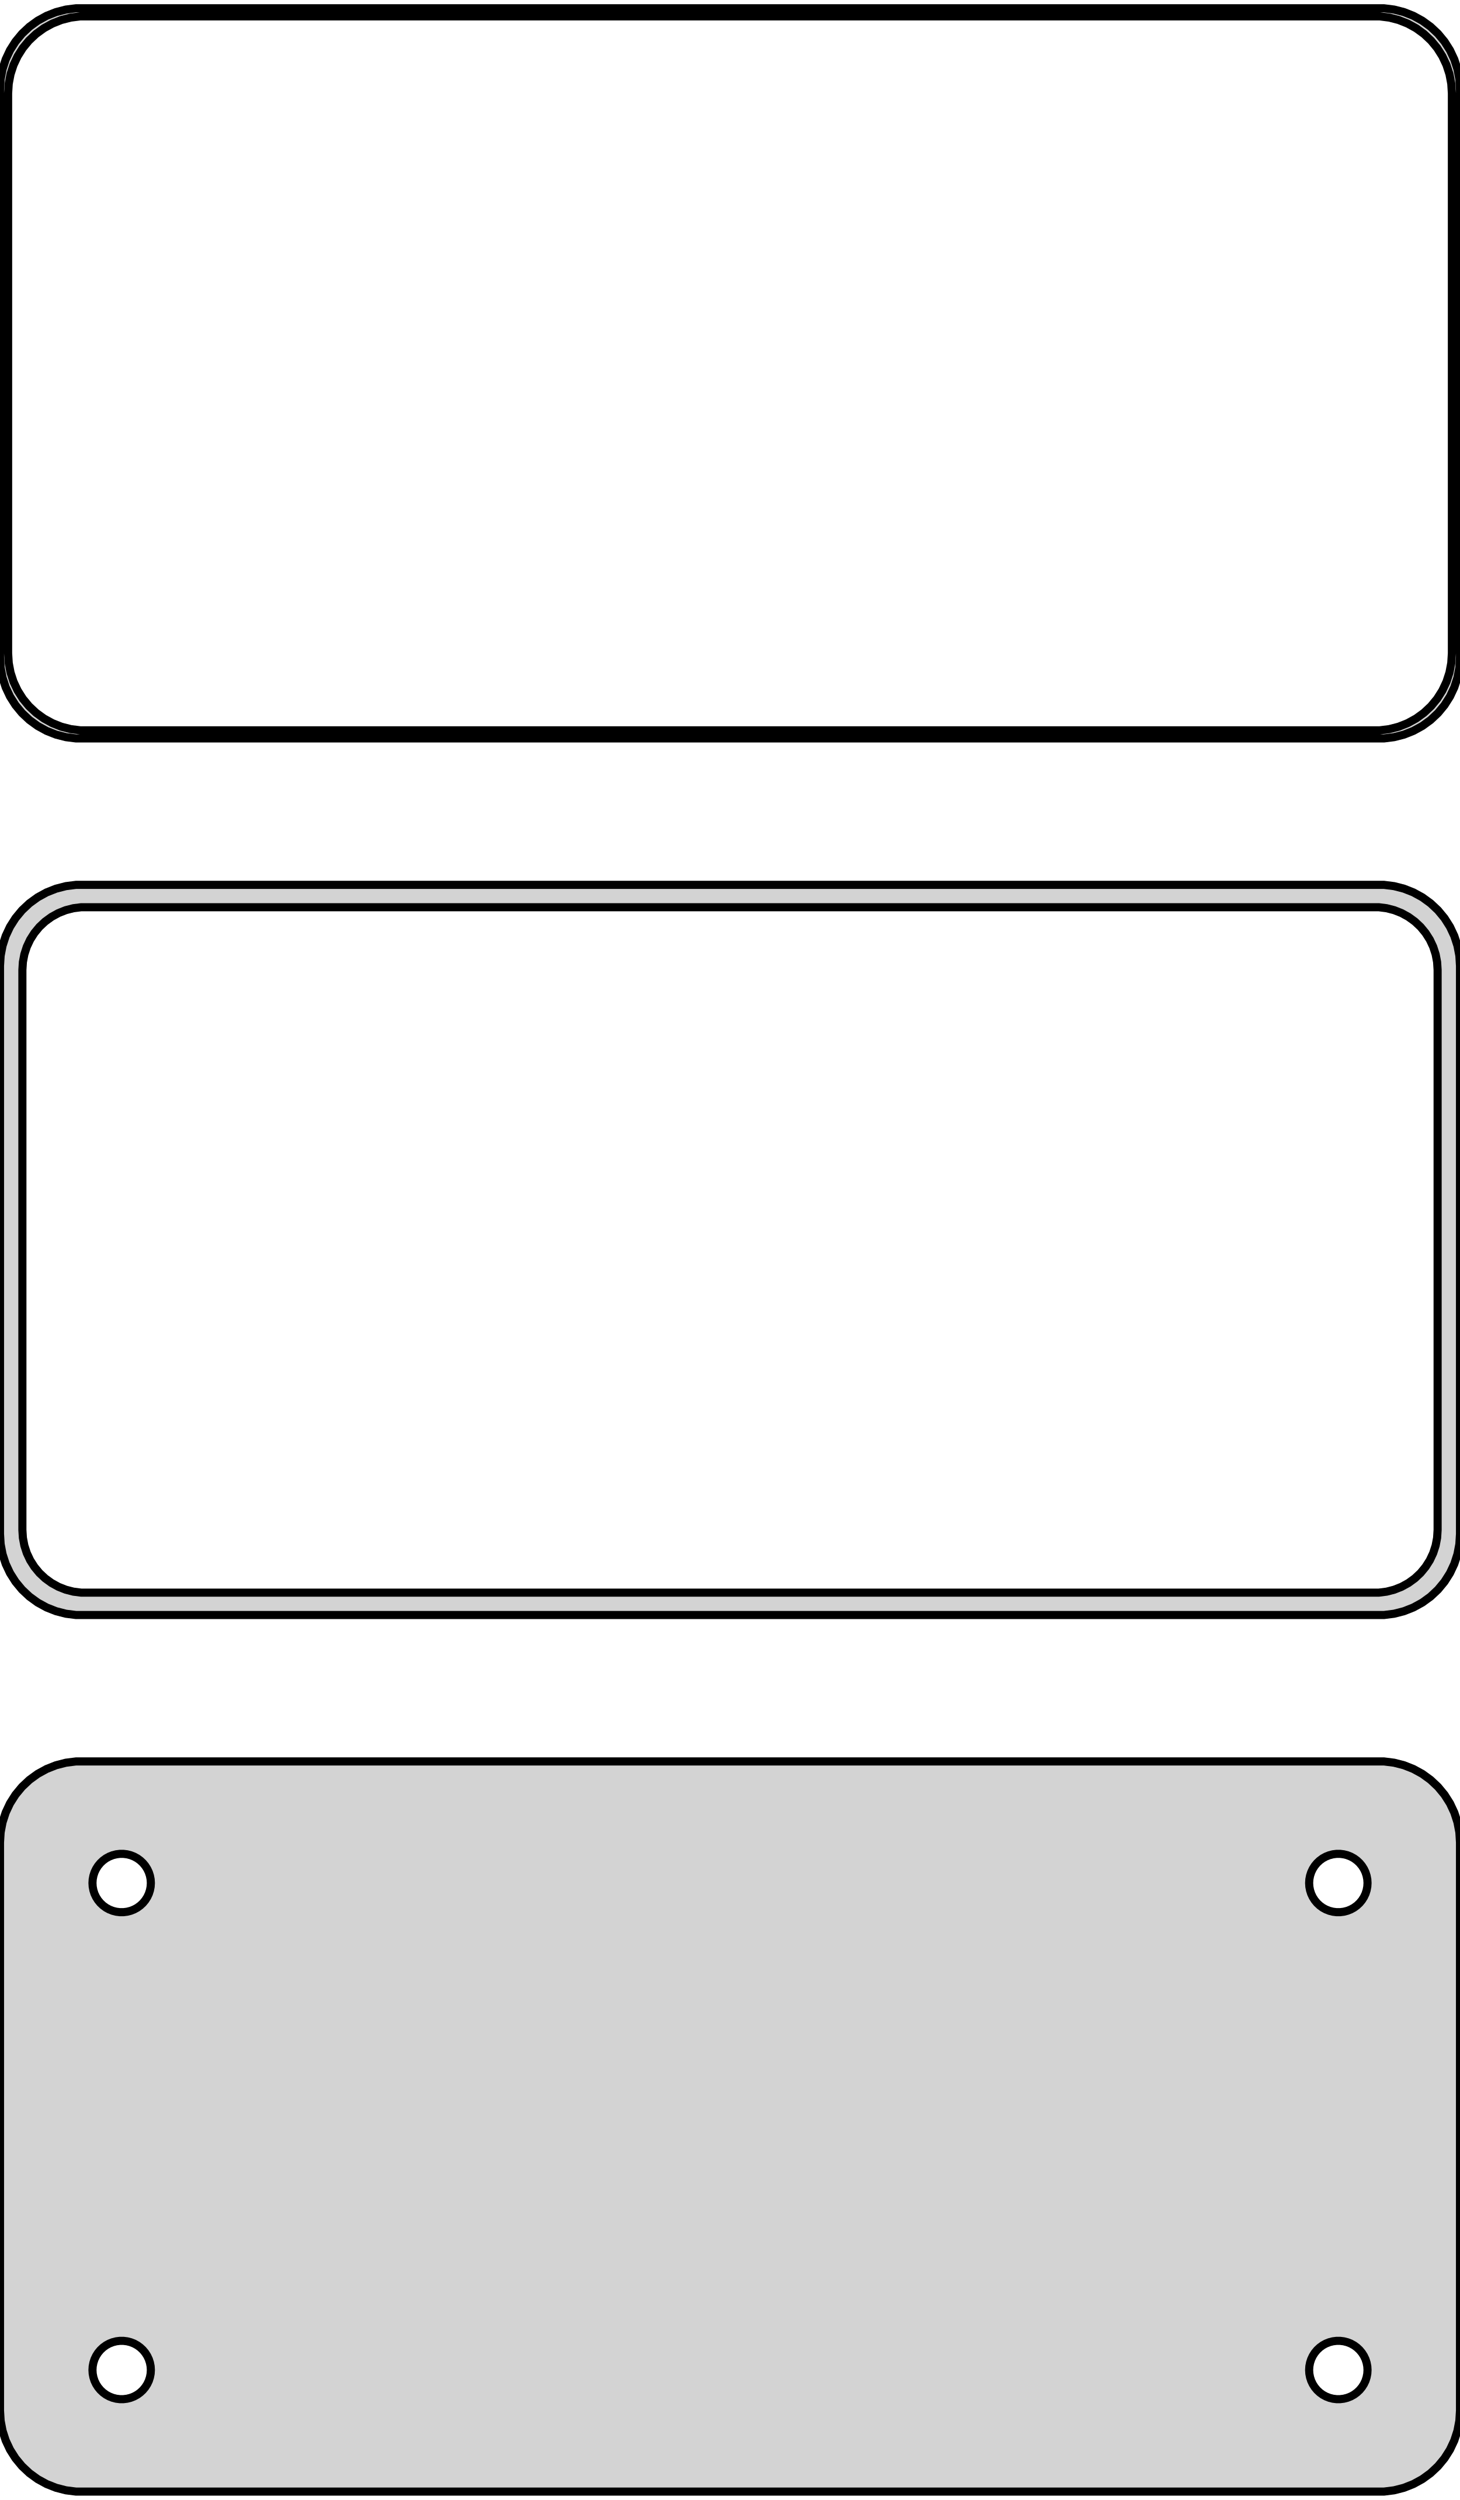 <?xml version="1.0" standalone="no"?>
<!DOCTYPE svg PUBLIC "-//W3C//DTD SVG 1.1//EN" "http://www.w3.org/Graphics/SVG/1.1/DTD/svg11.dtd">
<svg width="90mm" height="154mm" viewBox="-45 -239 90 154" xmlns="http://www.w3.org/2000/svg" version="1.1">
<title>OpenSCAD Model</title>
<path d="
M 40.937,-193.589 L 41.545,-193.745 L 42.129,-193.976 L 42.679,-194.278 L 43.187,-194.647 L 43.645,-195.077
 L 44.045,-195.561 L 44.382,-196.091 L 44.649,-196.659 L 44.843,-197.257 L 44.961,-197.873 L 45,-198.5
 L 45,-233.5 L 44.961,-234.127 L 44.843,-234.743 L 44.649,-235.341 L 44.382,-235.909 L 44.045,-236.439
 L 43.645,-236.923 L 43.187,-237.353 L 42.679,-237.722 L 42.129,-238.024 L 41.545,-238.255 L 40.937,-238.411
 L 40.314,-238.49 L -40.314,-238.49 L -40.937,-238.411 L -41.545,-238.255 L -42.129,-238.024 L -42.679,-237.722
 L -43.187,-237.353 L -43.645,-236.923 L -44.045,-236.439 L -44.382,-235.909 L -44.649,-235.341 L -44.843,-234.743
 L -44.961,-234.127 L -45,-233.5 L -45,-198.5 L -44.961,-197.873 L -44.843,-197.257 L -44.649,-196.659
 L -44.382,-196.091 L -44.045,-195.561 L -43.645,-195.077 L -43.187,-194.647 L -42.679,-194.278 L -42.129,-193.976
 L -41.545,-193.745 L -40.937,-193.589 L -40.314,-193.51 L 40.314,-193.51 z
M -40.048,-194.009 L -40.64,-194.084 L -41.218,-194.232 L -41.772,-194.452 L -42.295,-194.739 L -42.778,-195.09
 L -43.213,-195.498 L -43.593,-195.958 L -43.912,-196.462 L -44.166,-197.001 L -44.351,-197.569 L -44.462,-198.155
 L -44.5,-198.75 L -44.5,-233.25 L -44.462,-233.845 L -44.351,-234.431 L -44.166,-234.999 L -43.912,-235.538
 L -43.593,-236.042 L -43.213,-236.502 L -42.778,-236.91 L -42.295,-237.261 L -41.772,-237.548 L -41.218,-237.768
 L -40.64,-237.916 L -40.048,-237.991 L 40.048,-237.991 L 40.64,-237.916 L 41.218,-237.768 L 41.772,-237.548
 L 42.295,-237.261 L 42.778,-236.91 L 43.213,-236.502 L 43.593,-236.042 L 43.912,-235.538 L 44.166,-234.999
 L 44.351,-234.431 L 44.462,-233.845 L 44.5,-233.25 L 44.5,-198.75 L 44.462,-198.155 L 44.351,-197.569
 L 44.166,-197.001 L 43.912,-196.462 L 43.593,-195.958 L 43.213,-195.498 L 42.778,-195.09 L 42.295,-194.739
 L 41.772,-194.452 L 41.218,-194.232 L 40.64,-194.084 L 40.048,-194.009 z
M 40.937,-139.589 L 41.545,-139.745 L 42.129,-139.976 L 42.679,-140.278 L 43.187,-140.647 L 43.645,-141.077
 L 44.045,-141.561 L 44.382,-142.091 L 44.649,-142.659 L 44.843,-143.257 L 44.961,-143.873 L 45,-144.5
 L 45,-179.5 L 44.961,-180.127 L 44.843,-180.743 L 44.649,-181.341 L 44.382,-181.909 L 44.045,-182.439
 L 43.645,-182.923 L 43.187,-183.353 L 42.679,-183.722 L 42.129,-184.024 L 41.545,-184.255 L 40.937,-184.411
 L 40.314,-184.49 L -40.314,-184.49 L -40.937,-184.411 L -41.545,-184.255 L -42.129,-184.024 L -42.679,-183.722
 L -43.187,-183.353 L -43.645,-182.923 L -44.045,-182.439 L -44.382,-181.909 L -44.649,-181.341 L -44.843,-180.743
 L -44.961,-180.127 L -45,-179.5 L -45,-144.5 L -44.961,-143.873 L -44.843,-143.257 L -44.649,-142.659
 L -44.382,-142.091 L -44.045,-141.561 L -43.645,-141.077 L -43.187,-140.647 L -42.679,-140.278 L -42.129,-139.976
 L -41.545,-139.745 L -40.937,-139.589 L -40.314,-139.51 L 40.314,-139.51 z
M -39.993,-140.888 L -40.475,-140.949 L -40.946,-141.07 L -41.398,-141.249 L -41.823,-141.483 L -42.217,-141.769
 L -42.571,-142.101 L -42.88,-142.476 L -43.141,-142.886 L -43.348,-143.326 L -43.498,-143.788 L -43.589,-144.265
 L -43.62,-144.75 L -43.62,-179.25 L -43.589,-179.735 L -43.498,-180.212 L -43.348,-180.674 L -43.141,-181.114
 L -42.88,-181.524 L -42.571,-181.899 L -42.217,-182.231 L -41.823,-182.517 L -41.398,-182.751 L -40.946,-182.93
 L -40.475,-183.051 L -39.993,-183.112 L 39.993,-183.112 L 40.475,-183.051 L 40.946,-182.93 L 41.398,-182.751
 L 41.823,-182.517 L 42.217,-182.231 L 42.571,-181.899 L 42.88,-181.524 L 43.141,-181.114 L 43.348,-180.674
 L 43.498,-180.212 L 43.589,-179.735 L 43.62,-179.25 L 43.62,-144.75 L 43.589,-144.265 L 43.498,-143.788
 L 43.348,-143.326 L 43.141,-142.886 L 42.88,-142.476 L 42.571,-142.101 L 42.217,-141.769 L 41.823,-141.483
 L 41.398,-141.249 L 40.946,-141.07 L 40.475,-140.949 L 39.993,-140.888 z
M 40.937,-85.589 L 41.545,-85.745 L 42.129,-85.976 L 42.679,-86.278 L 43.187,-86.647 L 43.645,-87.077
 L 44.045,-87.561 L 44.382,-88.091 L 44.649,-88.659 L 44.843,-89.257 L 44.961,-89.873 L 45,-90.5
 L 45,-125.5 L 44.961,-126.127 L 44.843,-126.743 L 44.649,-127.341 L 44.382,-127.909 L 44.045,-128.439
 L 43.645,-128.923 L 43.187,-129.353 L 42.679,-129.722 L 42.129,-130.024 L 41.545,-130.255 L 40.937,-130.411
 L 40.314,-130.49 L -40.314,-130.49 L -40.937,-130.411 L -41.545,-130.255 L -42.129,-130.024 L -42.679,-129.722
 L -43.187,-129.353 L -43.645,-128.923 L -44.045,-128.439 L -44.382,-127.909 L -44.649,-127.341 L -44.843,-126.743
 L -44.961,-126.127 L -45,-125.5 L -45,-90.5 L -44.961,-89.873 L -44.843,-89.257 L -44.649,-88.659
 L -44.382,-88.091 L -44.045,-87.561 L -43.645,-87.077 L -43.187,-86.647 L -42.679,-86.278 L -42.129,-85.976
 L -41.545,-85.745 L -40.937,-85.589 L -40.314,-85.51 L 40.314,-85.51 z
M 37.387,-121.204 L 37.163,-121.232 L 36.944,-121.288 L 36.734,-121.371 L 36.535,-121.48 L 36.353,-121.613
 L 36.188,-121.768 L 36.044,-121.942 L 35.923,-122.133 L 35.826,-122.337 L 35.757,-122.552 L 35.714,-122.774
 L 35.7,-123 L 35.714,-123.226 L 35.757,-123.448 L 35.826,-123.663 L 35.923,-123.867 L 36.044,-124.058
 L 36.188,-124.232 L 36.353,-124.387 L 36.535,-124.52 L 36.734,-124.629 L 36.944,-124.712 L 37.163,-124.768
 L 37.387,-124.796 L 37.613,-124.796 L 37.837,-124.768 L 38.056,-124.712 L 38.266,-124.629 L 38.465,-124.52
 L 38.647,-124.387 L 38.812,-124.232 L 38.956,-124.058 L 39.077,-123.867 L 39.174,-123.663 L 39.243,-123.448
 L 39.286,-123.226 L 39.3,-123 L 39.286,-122.774 L 39.243,-122.552 L 39.174,-122.337 L 39.077,-122.133
 L 38.956,-121.942 L 38.812,-121.768 L 38.647,-121.613 L 38.465,-121.48 L 38.266,-121.371 L 38.056,-121.288
 L 37.837,-121.232 L 37.613,-121.204 z
M -37.613,-121.204 L -37.837,-121.232 L -38.056,-121.288 L -38.266,-121.371 L -38.465,-121.48 L -38.647,-121.613
 L -38.812,-121.768 L -38.956,-121.942 L -39.077,-122.133 L -39.174,-122.337 L -39.243,-122.552 L -39.286,-122.774
 L -39.3,-123 L -39.286,-123.226 L -39.243,-123.448 L -39.174,-123.663 L -39.077,-123.867 L -38.956,-124.058
 L -38.812,-124.232 L -38.647,-124.387 L -38.465,-124.52 L -38.266,-124.629 L -38.056,-124.712 L -37.837,-124.768
 L -37.613,-124.796 L -37.387,-124.796 L -37.163,-124.768 L -36.944,-124.712 L -36.734,-124.629 L -36.535,-124.52
 L -36.353,-124.387 L -36.188,-124.232 L -36.044,-124.058 L -35.923,-123.867 L -35.826,-123.663 L -35.757,-123.448
 L -35.714,-123.226 L -35.7,-123 L -35.714,-122.774 L -35.757,-122.552 L -35.826,-122.337 L -35.923,-122.133
 L -36.044,-121.942 L -36.188,-121.768 L -36.353,-121.613 L -36.535,-121.48 L -36.734,-121.371 L -36.944,-121.288
 L -37.163,-121.232 L -37.387,-121.204 z
M 37.387,-91.204 L 37.163,-91.232 L 36.944,-91.288 L 36.734,-91.371 L 36.535,-91.48 L 36.353,-91.613
 L 36.188,-91.768 L 36.044,-91.942 L 35.923,-92.133 L 35.826,-92.337 L 35.757,-92.552 L 35.714,-92.774
 L 35.7,-93 L 35.714,-93.226 L 35.757,-93.448 L 35.826,-93.663 L 35.923,-93.867 L 36.044,-94.058
 L 36.188,-94.232 L 36.353,-94.387 L 36.535,-94.52 L 36.734,-94.629 L 36.944,-94.712 L 37.163,-94.768
 L 37.387,-94.796 L 37.613,-94.796 L 37.837,-94.768 L 38.056,-94.712 L 38.266,-94.629 L 38.465,-94.52
 L 38.647,-94.387 L 38.812,-94.232 L 38.956,-94.058 L 39.077,-93.867 L 39.174,-93.663 L 39.243,-93.448
 L 39.286,-93.226 L 39.3,-93 L 39.286,-92.774 L 39.243,-92.552 L 39.174,-92.337 L 39.077,-92.133
 L 38.956,-91.942 L 38.812,-91.768 L 38.647,-91.613 L 38.465,-91.48 L 38.266,-91.371 L 38.056,-91.288
 L 37.837,-91.232 L 37.613,-91.204 z
M -37.613,-91.204 L -37.837,-91.232 L -38.056,-91.288 L -38.266,-91.371 L -38.465,-91.48 L -38.647,-91.613
 L -38.812,-91.768 L -38.956,-91.942 L -39.077,-92.133 L -39.174,-92.337 L -39.243,-92.552 L -39.286,-92.774
 L -39.3,-93 L -39.286,-93.226 L -39.243,-93.448 L -39.174,-93.663 L -39.077,-93.867 L -38.956,-94.058
 L -38.812,-94.232 L -38.647,-94.387 L -38.465,-94.52 L -38.266,-94.629 L -38.056,-94.712 L -37.837,-94.768
 L -37.613,-94.796 L -37.387,-94.796 L -37.163,-94.768 L -36.944,-94.712 L -36.734,-94.629 L -36.535,-94.52
 L -36.353,-94.387 L -36.188,-94.232 L -36.044,-94.058 L -35.923,-93.867 L -35.826,-93.663 L -35.757,-93.448
 L -35.714,-93.226 L -35.7,-93 L -35.714,-92.774 L -35.757,-92.552 L -35.826,-92.337 L -35.923,-92.133
 L -36.044,-91.942 L -36.188,-91.768 L -36.353,-91.613 L -36.535,-91.48 L -36.734,-91.371 L -36.944,-91.288
 L -37.163,-91.232 L -37.387,-91.204 z
" stroke="black" fill="lightgray" stroke-width="0.5"/>
</svg>
